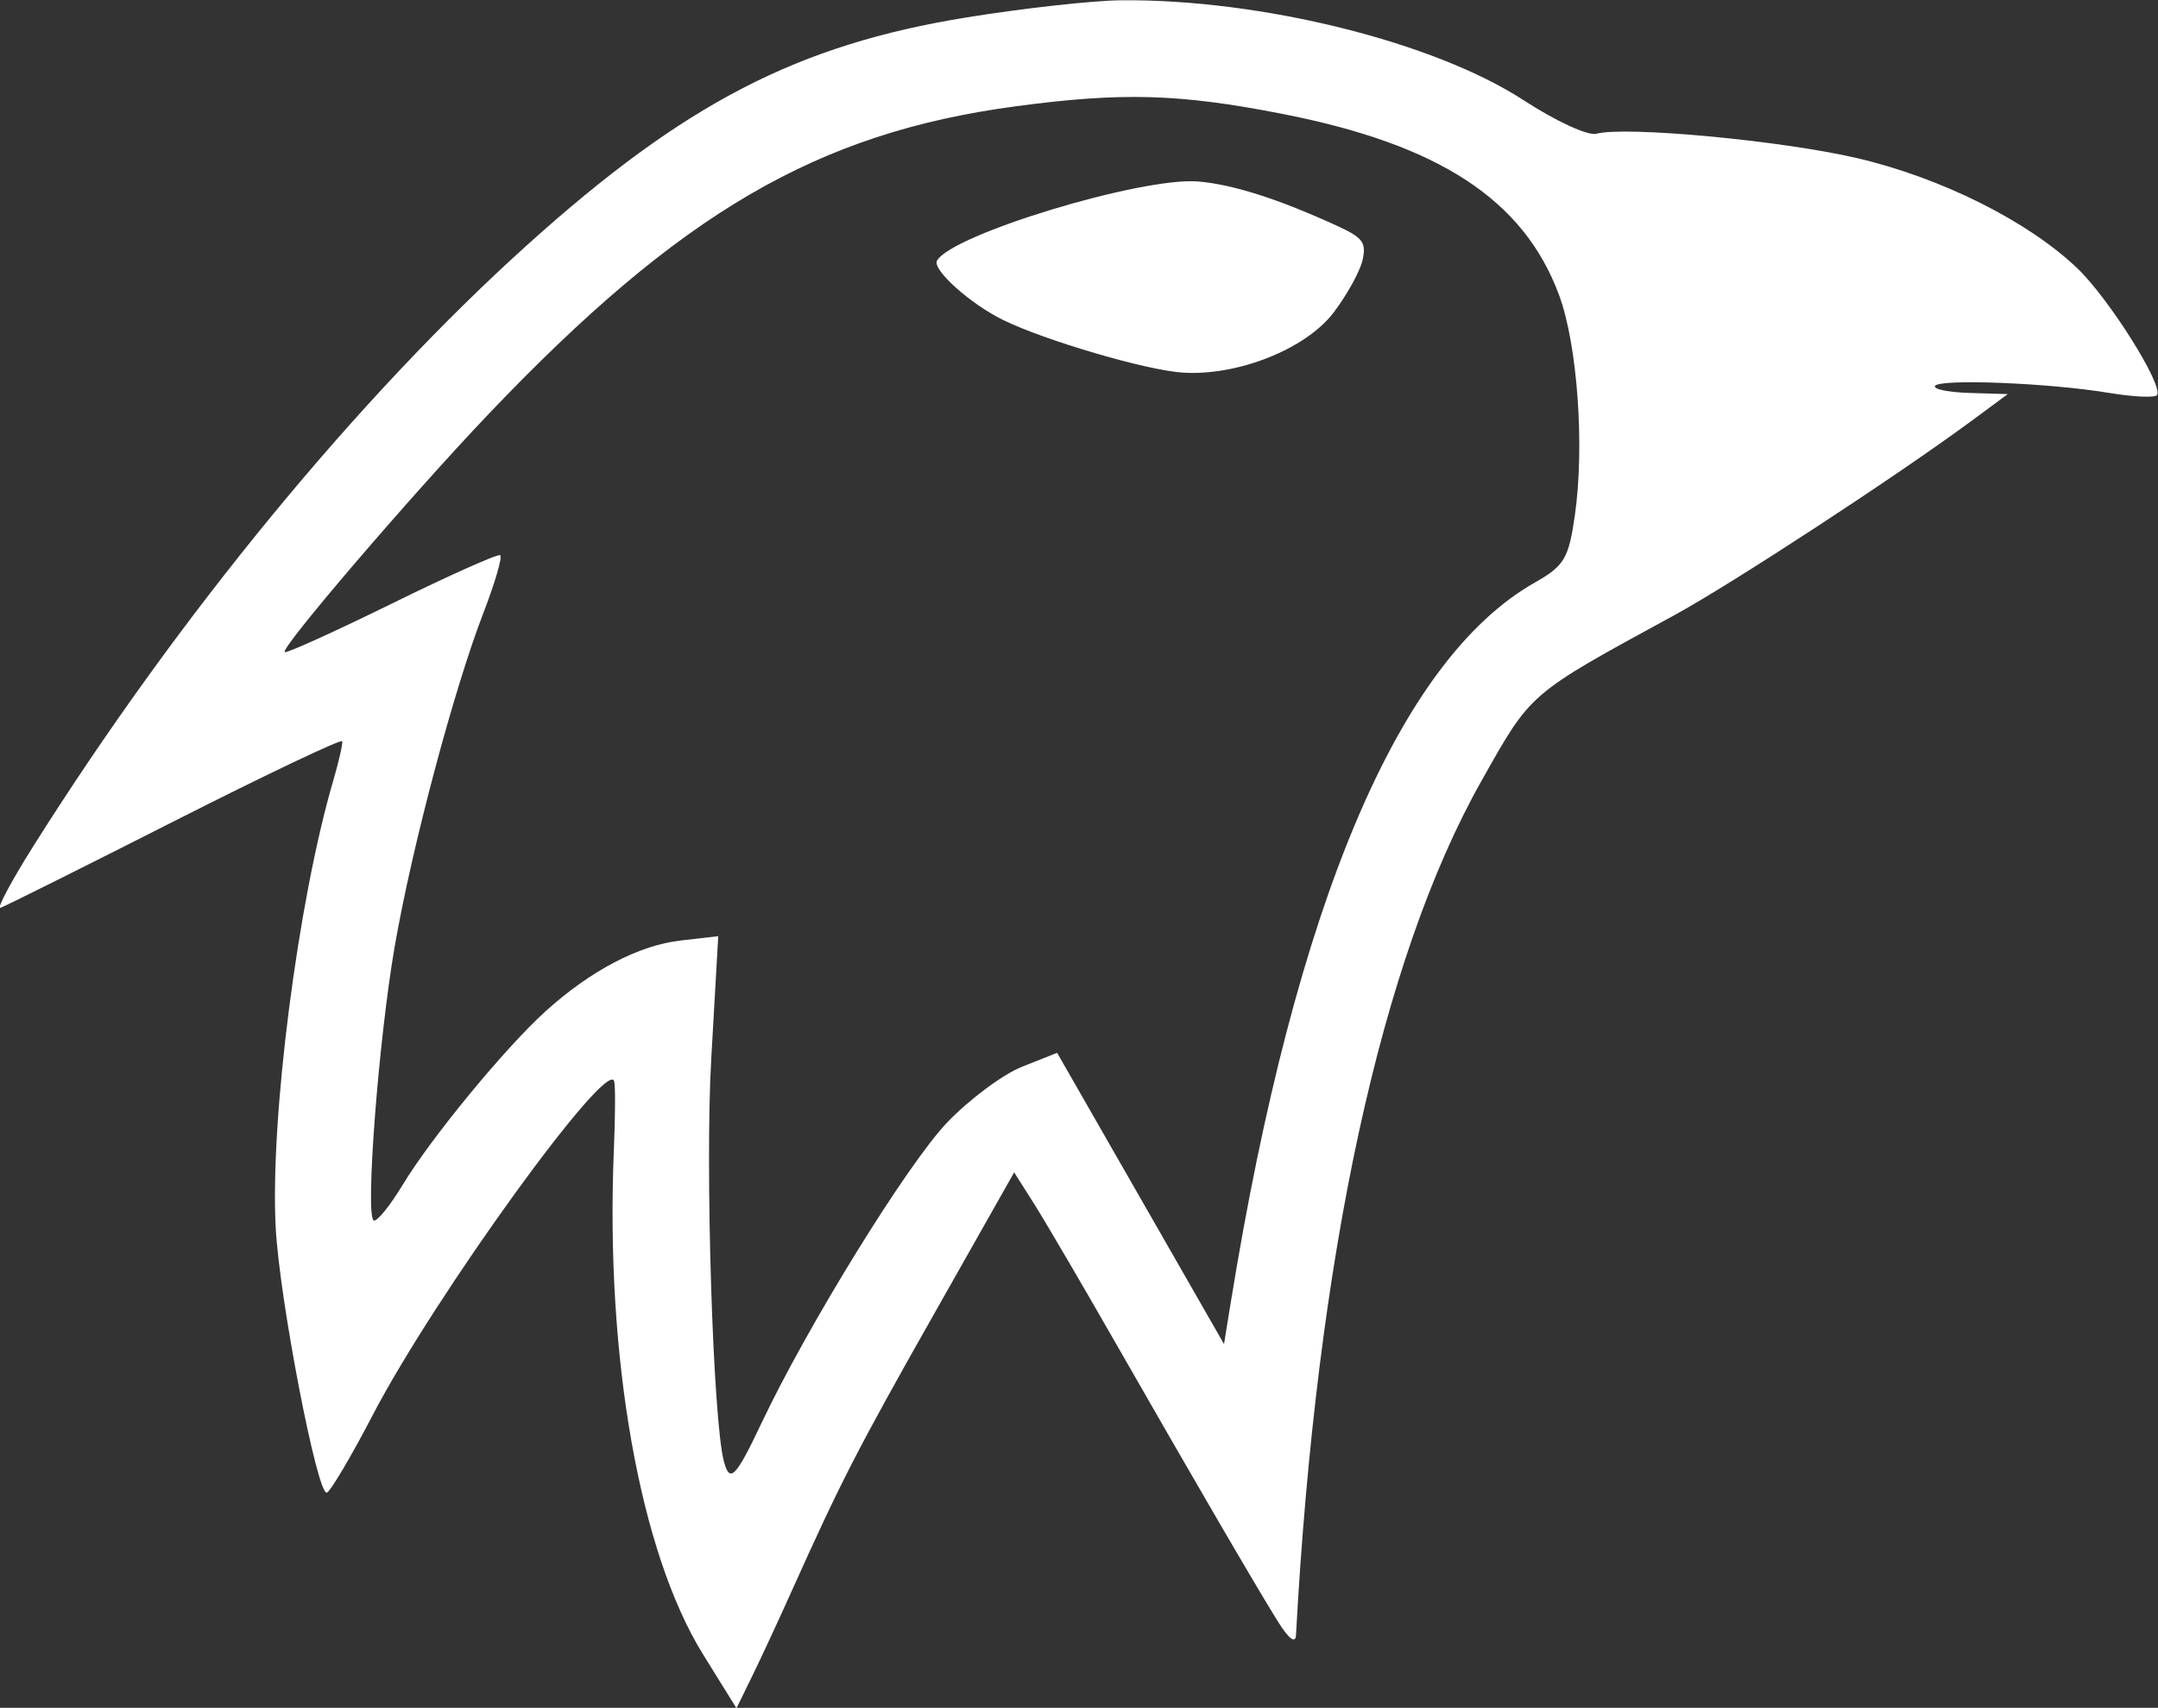<?xml version="1.0" encoding="UTF-8" standalone="no"?>
<!-- Created with Inkscape (http://www.inkscape.org/) -->

<svg
   width="267.475mm"
   height="211.711mm"
   viewBox="0 0 267.475 211.711"
   version="1.1"
   id="svg1"
   xml:space="preserve"
   xmlns="http://www.w3.org/2000/svg"
   xmlns:svg="http://www.w3.org/2000/svg"><rect x="0" y="0" width="267.475" height="211.711" fill="#333333" stroke="none"/><defs
     id="defs1" /><g
     id="g55"
     style="fill:#000000"
     transform="matrix(3.069,0,0,3.11,-190.236,-368.629)"><path
       style="fill:#ffffff;stroke:none;stroke-width:1.567;stroke-opacity:1"
       d="m 113.6,183.171 c -0.897,-1.422 -3.425,-5.705 -6.556,-11.107 -1.369,-2.362 -2.852,-4.859 -3.294,-5.549 l -0.805,-1.254 -3.236,5.645 c -3.112,5.428 -3.755,6.665 -5.793,11.14 -0.509,1.118 -1.209,2.604 -1.556,3.304 l -0.63,1.271 -1.35,-2.147 c -2.561,-4.073 -3.956,-11.883 -3.6,-20.152 0.056,-1.296 0.061,-2.507 0.012,-2.691 -0.261,-0.973 -7.26,8.577 -9.755,13.308 -0.875,1.66 -1.709,3.05 -1.852,3.089 -0.385,0.103 -1.906,-7.676 -2.063,-10.545 -0.236,-4.335 0.893,-13.013 2.319,-17.824 0.228,-0.769 0.393,-1.481 0.366,-1.583 -0.027,-0.102 -3.074,1.329 -6.773,3.179 -3.699,1.851 -6.861,3.408 -7.028,3.46 -0.167,0.052 0.442,-1.072 1.352,-2.497 5.836,-9.138 13.122,-17.885 19.951,-23.951 6.338,-5.63 10.897,-7.956 17.73,-9.045 2.29,-0.365 5.097,-0.672 6.236,-0.681 5.667,-0.048 12.636,1.663 16.255,3.991 1.276,0.821 2.59,1.419 2.922,1.33 1.169,-0.313 7.477,0.268 10.529,0.97 3.4,0.782 6.909,2.513 8.9,4.391 1.273,1.2 3.464,4.635 3.223,5.052 -0.068,0.118 -0.945,0.08 -1.949,-0.085 -2.412,-0.396 -6.852,-0.57 -7.022,-0.275 -0.074,0.128 0.557,0.254 1.403,0.279 l 1.538,0.045 -1.477,1.076 c -3.006,2.189 -9.667,6.487 -12.003,7.744 -5.912,3.182 -5.746,3.04 -7.786,6.614 -4.047,7.088 -6.648,18.922 -7.482,34.039 -0.019,0.348 -0.294,0.143 -0.725,-0.541 z m -20.859,-7.917 c 1.859,-3.876 5.891,-10.321 7.493,-11.976 0.891,-0.921 2.255,-1.923 3.033,-2.228 l 1.413,-0.554 3.37,5.805 3.37,5.805 0.278,-1.692 c 2.604,-15.846 6.777,-25.589 12.278,-28.665 1.186,-0.663 1.363,-0.957 1.612,-2.665 0.402,-2.764 0.108,-6.815 -0.638,-8.798 -1.428,-3.793 -4.839,-5.995 -11.187,-7.219 -4.15,-0.801 -6.457,-0.866 -10.732,-0.303 -8.047,1.059 -13.569,4.242 -21.338,12.297 -3.145,3.261 -8.419,9.342 -8.207,9.464 0.084,0.049 2.036,-0.825 4.337,-1.941 2.301,-1.116 4.265,-1.982 4.364,-1.925 0.099,0.057 -0.204,1.089 -0.674,2.292 -1.203,3.076 -2.895,9.36 -3.588,13.32 -0.651,3.722 -1.193,10.707 -0.847,10.907 0.122,0.07 0.652,-0.572 1.177,-1.428 1.156,-1.884 4.141,-5.462 5.769,-6.914 1.813,-1.617 3.763,-2.625 5.447,-2.816 l 1.523,-0.173 -0.284,4.914 c -0.25,4.316 0.068,14.327 0.508,16.003 0.239,0.909 0.476,0.674 1.524,-1.511 z m 16.983,-41.874 c -1.465,-0.099 -5.524,-1.275 -7.215,-2.09 -1.336,-0.644 -2.886,-2.016 -2.68,-2.372 0.604,-1.046 8.265,-3.338 10.54,-3.154 1.402,0.114 3.27,0.703 5.641,1.779 1.02,0.463 1.166,0.661 1.003,1.361 -0.105,0.45 -0.631,1.389 -1.169,2.086 -1.128,1.461 -3.893,2.542 -6.119,2.391 z"
       id="path54" /></g></svg>
